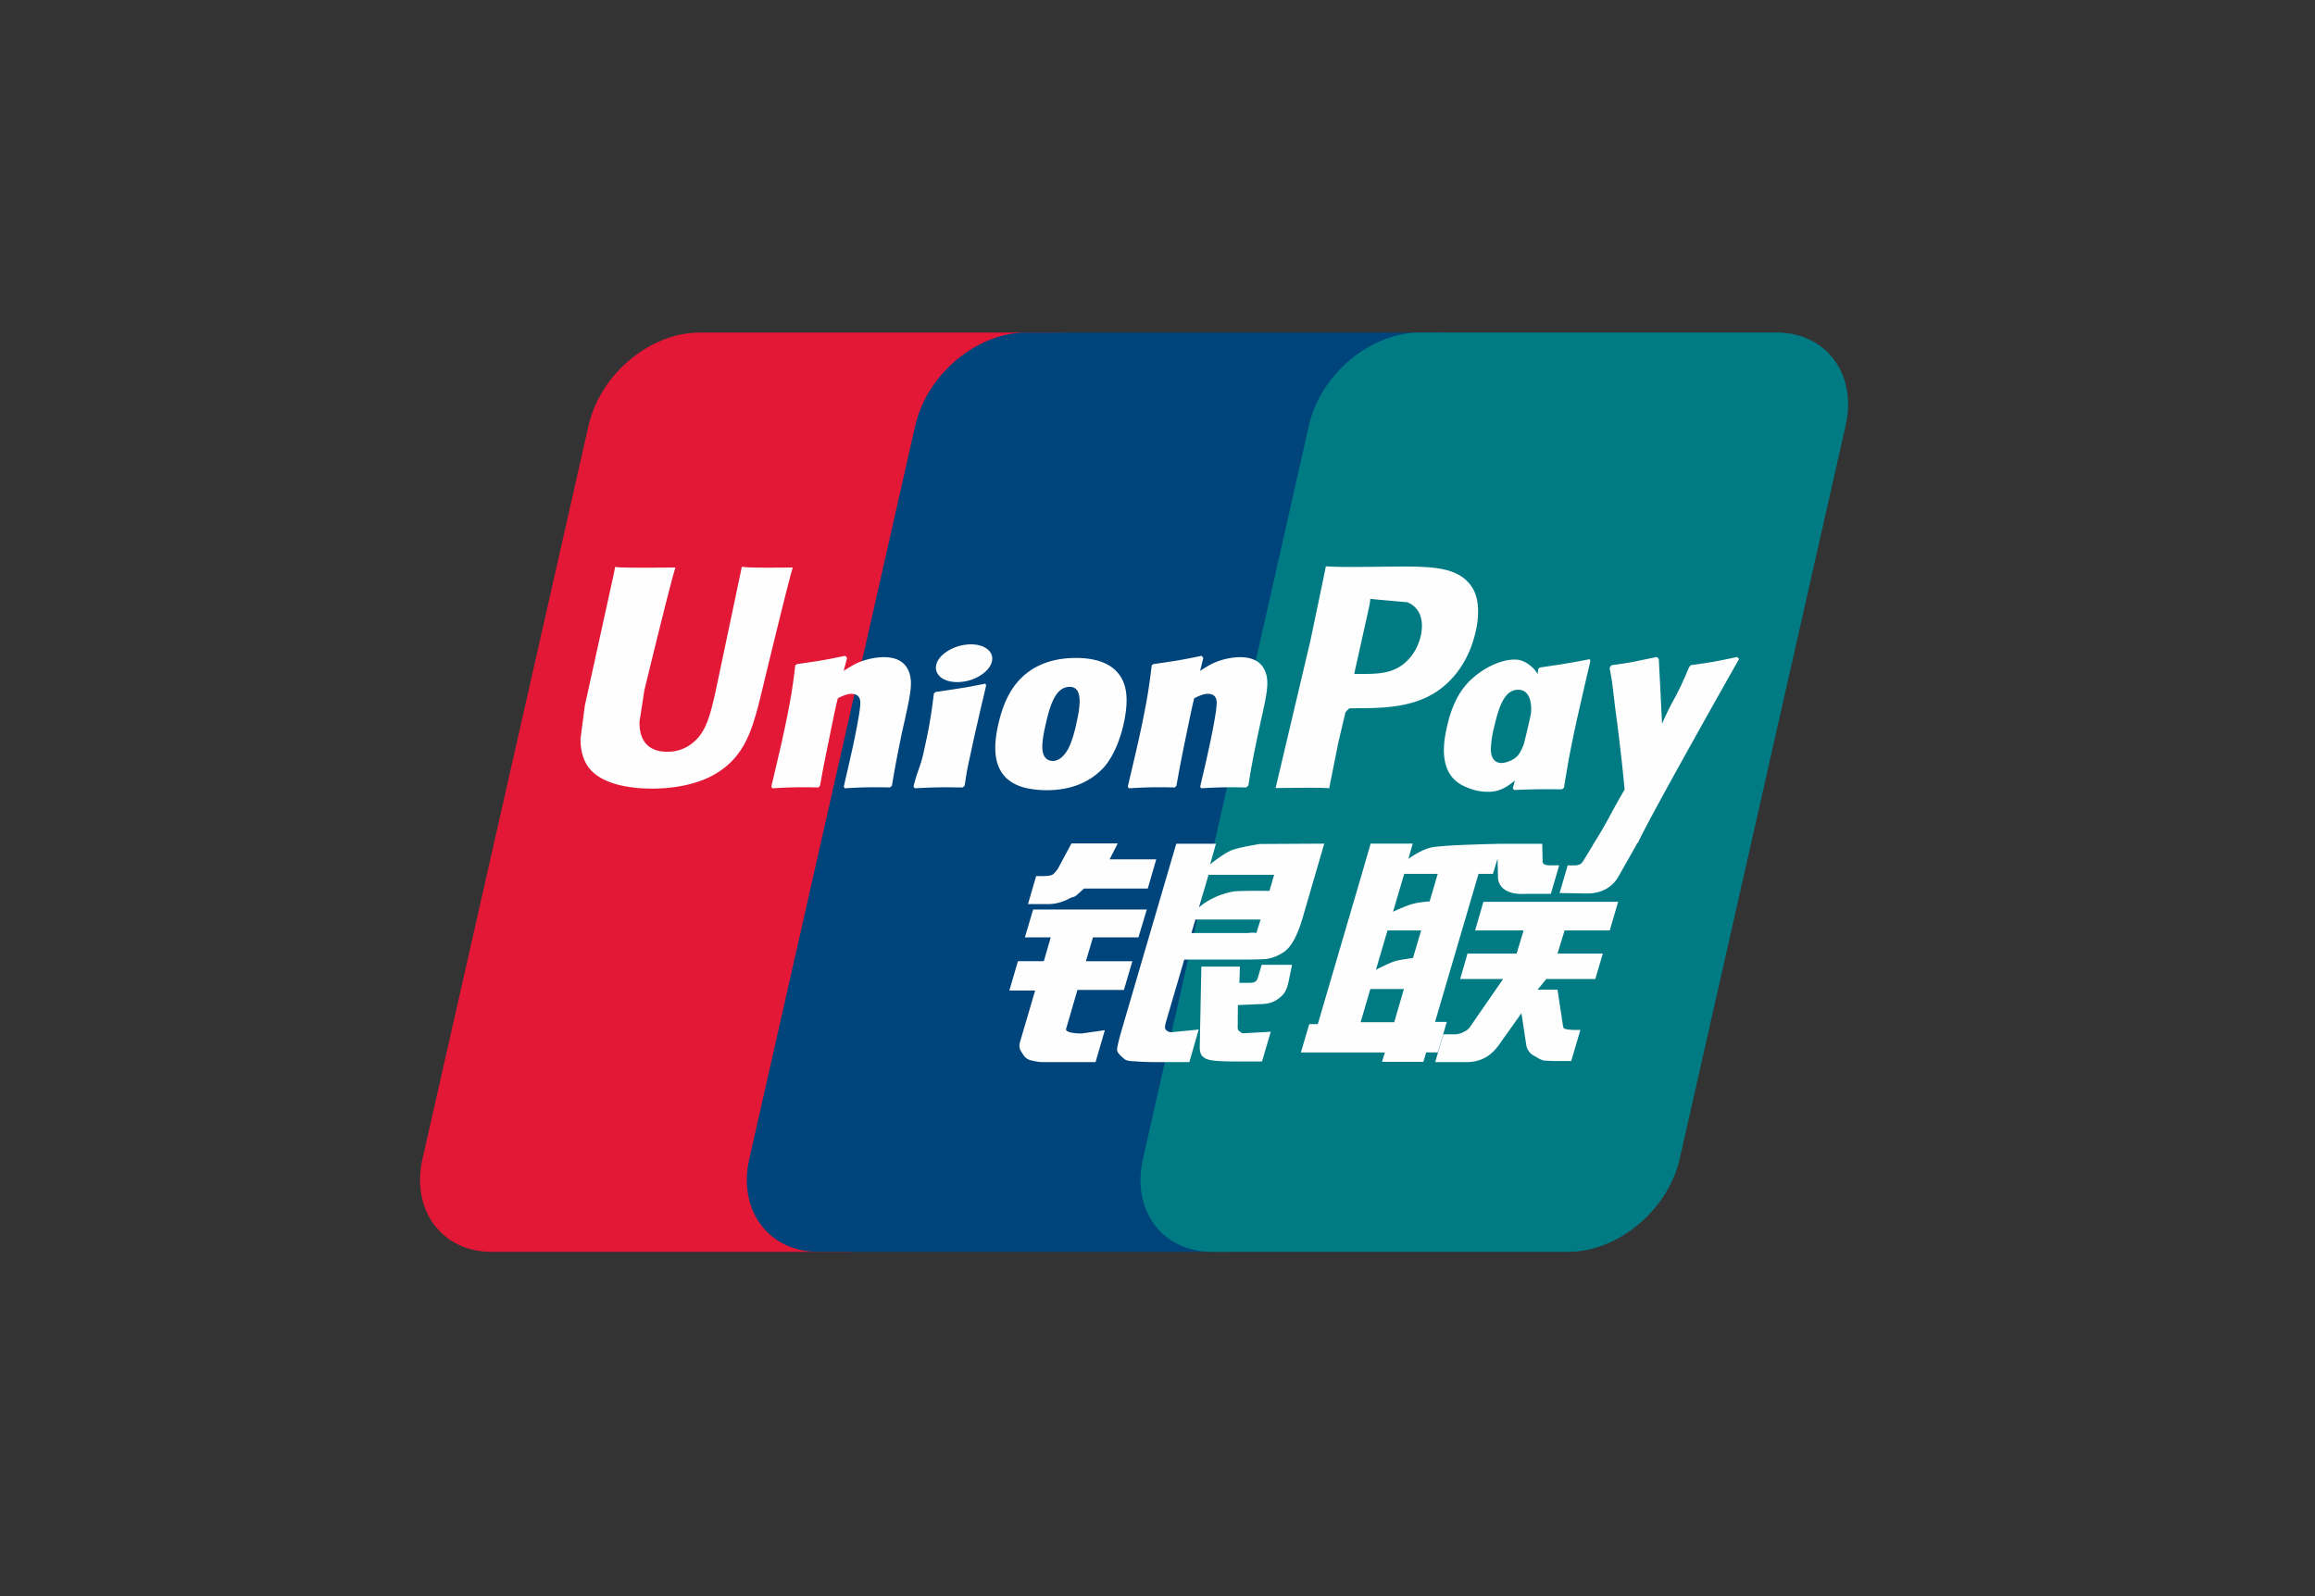 <svg width="58" height="40" fill="none" xmlns="http://www.w3.org/2000/svg"><rect width="100%" height="100%" fill="#333333" stroke="none"/><path d="M17.53 8.334h8.93c1.247 0 2.023 1.046 1.732 2.334l-4.158 18.375c-.293 1.283-1.541 2.33-2.789 2.33h-8.93c-1.244 0-2.021-1.047-1.73-2.33l4.16-18.375c.29-1.288 1.537-2.334 2.786-2.334Z" fill="#E21836"/><path d="M25.717 8.333h10.27c1.246 0 .684 1.046.391 2.334l-4.157 18.375c-.292 1.283-.2 2.33-1.45 2.33h-10.27c-1.248 0-2.021-1.047-1.728-2.33l4.157-18.375c.295-1.288 1.54-2.334 2.787-2.334Z" fill="#00447C"/><path d="M35.58 8.333h8.93c1.248 0 2.024 1.046 1.73 2.334l-4.157 18.375c-.293 1.283-1.542 2.33-2.79 2.33h-8.926c-1.25 0-2.024-1.047-1.731-2.33l4.157-18.375c.291-1.288 1.538-2.334 2.787-2.334Z" fill="#007B84"/><path d="M19.863 14.222c-.919.01-1.19 0-1.277-.02-.033.162-.653 3.105-.654 3.107-.134.595-.231 1.02-.56 1.294a.98.98 0 0 1-.66.236c-.407 0-.644-.208-.684-.603l-.008-.135.124-.802s.65-2.682.767-3.037l.01-.04c-1.266.012-1.49 0-1.506-.02-.009.028-.04.194-.04.194l-.664 3.023-.057.256-.11.839c0 .248.047.451.141.623.303.544 1.166.626 1.654.626.63 0 1.22-.138 1.618-.389.692-.421.873-1.08 1.035-1.664l.075-.3s.67-2.785.784-3.148c.004-.02.006-.03.012-.04Zm2.279 2.247c-.162 0-.457.04-.722.174-.096.051-.187.11-.283.168l.087-.322-.048-.054c-.562.117-.688.133-1.207.208l-.044.03c-.06.515-.114.902-.337 1.913-.085.373-.174.75-.262 1.122l.024.047c.532-.03.694-.03 1.156-.021l.038-.042c.058-.31.066-.383.196-1.01.061-.298.189-.952.252-1.184.115-.056.23-.11.338-.11.26 0 .228.233.218.326-.011.155-.106.664-.203 1.1l-.064.283c-.045.208-.095.41-.14.616l.02.042c.524-.03.684-.03 1.132-.021l.053-.042c.081-.484.105-.614.248-1.318l.073-.324c.14-.634.21-.955.104-1.217-.112-.293-.381-.364-.629-.364Zm2.547.663c-.28.056-.457.092-.634.116-.175.029-.346.055-.615.094l-.022.02-.02.016c-.027.206-.047.385-.084.595-.032.217-.08.463-.16.818a3.28 3.28 0 0 1-.127.461c-.034.096-.071.189-.14.456l.016.024.014.023c.251-.013.416-.021.585-.023.17-.006.345 0 .616.002l.024-.02.025-.022c.04-.24.045-.306.07-.423.023-.126.064-.3.164-.766.048-.219.1-.437.15-.66.051-.222.105-.441.155-.66l-.007-.026-.01-.025Zm.006-.894c-.254-.154-.698-.105-.998.108-.298.208-.332.504-.08.66.25.15.696.105.992-.11.298-.213.335-.506.085-.658Zm1.532 3.565c.512 0 1.038-.145 1.433-.577.305-.35.444-.87.492-1.085.158-.71.035-1.043-.119-1.245-.233-.308-.646-.407-1.075-.407-.258 0-.872.026-1.351.482-.345.328-.504.773-.6 1.2-.096.435-.208 1.219.492 1.51.216.096.527.122.728.122Zm-.04-1.6c.118-.537.258-.99.614-.99.279 0 .299.337.175.877-.022.12-.124.566-.262.755-.096.14-.21.225-.336.225-.037 0-.26 0-.264-.34-.001-.168.032-.34.073-.526Zm3.247 1.53.04-.041c.057-.31.066-.383.192-1.01.063-.298.193-.952.254-1.184.116-.056.228-.11.34-.11.258 0 .227.233.216.325-.009.156-.104.665-.202 1.102l-.061.281c-.047.209-.098.411-.143.618l.02.04c.526-.028.68-.028 1.13-.02l.055-.042c.079-.484.1-.614.248-1.318l.07-.324c.142-.634.213-.955.109-1.217-.116-.293-.387-.364-.631-.364-.162 0-.459.04-.722.174-.094.051-.189.11-.282.168l.081-.322-.043-.054c-.562.117-.69.133-1.21.208l-.04.03c-.062.515-.113.901-.337 1.913-.085.373-.173.75-.262 1.122l.024.047c.533-.03.692-.03 1.154-.021Zm3.867.022.231-1.152s.168-.723.178-.75c0 0 .053-.075.105-.104h.078c.73 0 1.557 0 2.204-.49.44-.337.741-.833.875-1.436.035-.148.06-.324.06-.5 0-.23-.044-.46-.174-.638-.33-.475-.987-.484-1.746-.488l-.374.004c-.971.012-1.36.009-1.52-.011l-.04.202-.347 1.662-.872 3.695c.848-.01 1.196-.01 1.342.006Zm.645-2.948s.37-1.656.367-1.65l.012-.085.006-.065.147.016.781.07c.301.12.425.428.339.832-.08.368-.312.678-.61.828-.246.126-.547.137-.857.137h-.2l.015-.083Zm2.302 1.428c-.098.428-.21 1.212.486 1.49.222.098.421.127.623.116.214-.011.412-.122.595-.28l-.05.196.032.041c.501-.021.656-.021 1.199-.017l.05-.038c.078-.48.153-.946.359-1.863.1-.44.2-.875.303-1.312l-.016-.048c-.56.107-.71.13-1.249.208l-.04.034-.017.13a.776.776 0 0 0-.393-.332c-.24-.097-.802.028-1.286.482-.34.323-.503.767-.596 1.192Zm1.177.026c.12-.529.258-.976.614-.976.226 0 .345.214.32.58-.018.091-.039.187-.064.296-.035.157-.074.313-.112.469a1.152 1.152 0 0 1-.132.274c-.091.134-.31.217-.436.217-.035 0-.256 0-.263-.334a2.361 2.361 0 0 1 .073-.526Zm6.145-1.746-.044-.05c-.554.115-.654.134-1.164.204l-.037.039-.006.025-.002-.01c-.379.901-.368.707-.676 1.416l-.004-.087-.077-1.537-.049-.05c-.58.115-.594.134-1.13.204l-.042.039c-.006.018-.006.038-.01.06l.004.008c.067.353.05.274.118.83.031.274.073.549.104.818.053.452.083.674.148 1.363-.363.616-.448.848-.797 1.388l.002.006-.245.4c-.028.042-.054.07-.09.083a.362.362 0 0 1-.16.023h-.136l-.203.693.694.012c.407-.002.663-.198.801-.461l.436-.77h-.007l.046-.054c.294-.65 2.526-4.592 2.526-4.592Zm-7.322 9.094h-.294l1.089-3.709h.361l.115-.382.011.425c-.013.262.187.495.715.457h.61l.209-.714h-.23c-.131 0-.193-.035-.185-.108l-.011-.432h-1.129v.002c-.365.008-1.455.036-1.676.096-.267.071-.548.28-.548.28l.11-.383H34.34l-.22.76-1.104 3.764h-.214l-.21.71h2.103l-.07.236h1.036l.07-.237h.29l.228-.765Zm-.863-2.955c-.17.048-.484.194-.484.194l.28-.948h.84l-.203.69s-.26.016-.433.064Zm.016 1.354s-.264.034-.437.074c-.17.053-.491.221-.491.221l.289-.986h.843l-.204.69Zm-.47 1.61h-.842l.244-.833h.84l-.242.832Zm2.027-2.3h1.213l-.174.58h-1.23l-.184.636h1.076l-.815 1.18a.337.337 0 0 1-.165.142.473.473 0 0 1-.218.065h-.299l-.205.696h.78c.406 0 .646-.19.823-.44l.559-.786.12.799c.025.15.13.237.2.271.078.04.16.11.273.12.122.005.21.01.27.01h.383l.23-.78h-.15c-.088 0-.237-.014-.263-.042-.025-.034-.025-.087-.039-.166l-.121-.801h-.499l.219-.268h1.227l.188-.636h-1.135l.177-.58h1.132l.21-.718h-3.376l-.207.717Zm-10.247 2.461.283-.97h1.164l.212-.72h-1.165l.178-.598h1.139l.21-.698h-2.848l-.207.698h.648l-.173.597h-.649l-.215.734h.647l-.377 1.283c-.051.17.023.235.07.313a.313.313 0 0 0 .21.157c.113.026.191.042.298.042h1.312l.233-.8-.581.083c-.112 0-.423-.014-.39-.12Zm.133-4.642-.295.549a.633.633 0 0 1-.171.228c-.045.029-.134.041-.264.041h-.154l-.205.702h.51c.247 0 .435-.093.526-.139.096-.053.122-.023.197-.097l.172-.154h1.596l.212-.731H27.8l.204-.4h-1.16Zm2.356 4.656c-.027-.04-.008-.11.034-.259l.436-1.486h1.552c.226-.003.39-.006.496-.014a.993.993 0 0 0 .373-.13.707.707 0 0 0 .271-.257c.067-.095.175-.304.268-.625l.548-1.88-1.61.009s-.496.075-.714.158c-.22.093-.535.352-.535.352l.145-.516h-.994L28.077 25.9c-.05.185-.083.319-.09.4-.003.086.106.172.177.236.083.065.206.055.324.065.125.01.301.016.545.016h.765l.235-.816-.685.067a.178.178 0 0 1-.148-.075Zm.752-2.749h1.63l-.104.334c-.015.008-.05-.016-.215.004H29.85l.1-.338Zm.326-1.121h1.644l-.118.403s-.775-.008-.9.015c-.545.097-.864.398-.864.398l.238-.816Zm1.237 2.575a.18.18 0 0 1-.065.103c-.033.022-.087.03-.167.03h-.232l.014-.407h-.966l-.04 1.99c0 .144.013.227.115.294.102.083.416.093.84.093h.605l.219-.745-.527.03-.176.01c-.024-.01-.046-.02-.072-.046-.022-.023-.06-.009-.053-.152l.004-.51.552-.024c.299 0 .426-.1.535-.195.104-.091.138-.196.177-.338l.093-.452h-.76l-.096.319Z" fill="#FEFEFE"/></svg>